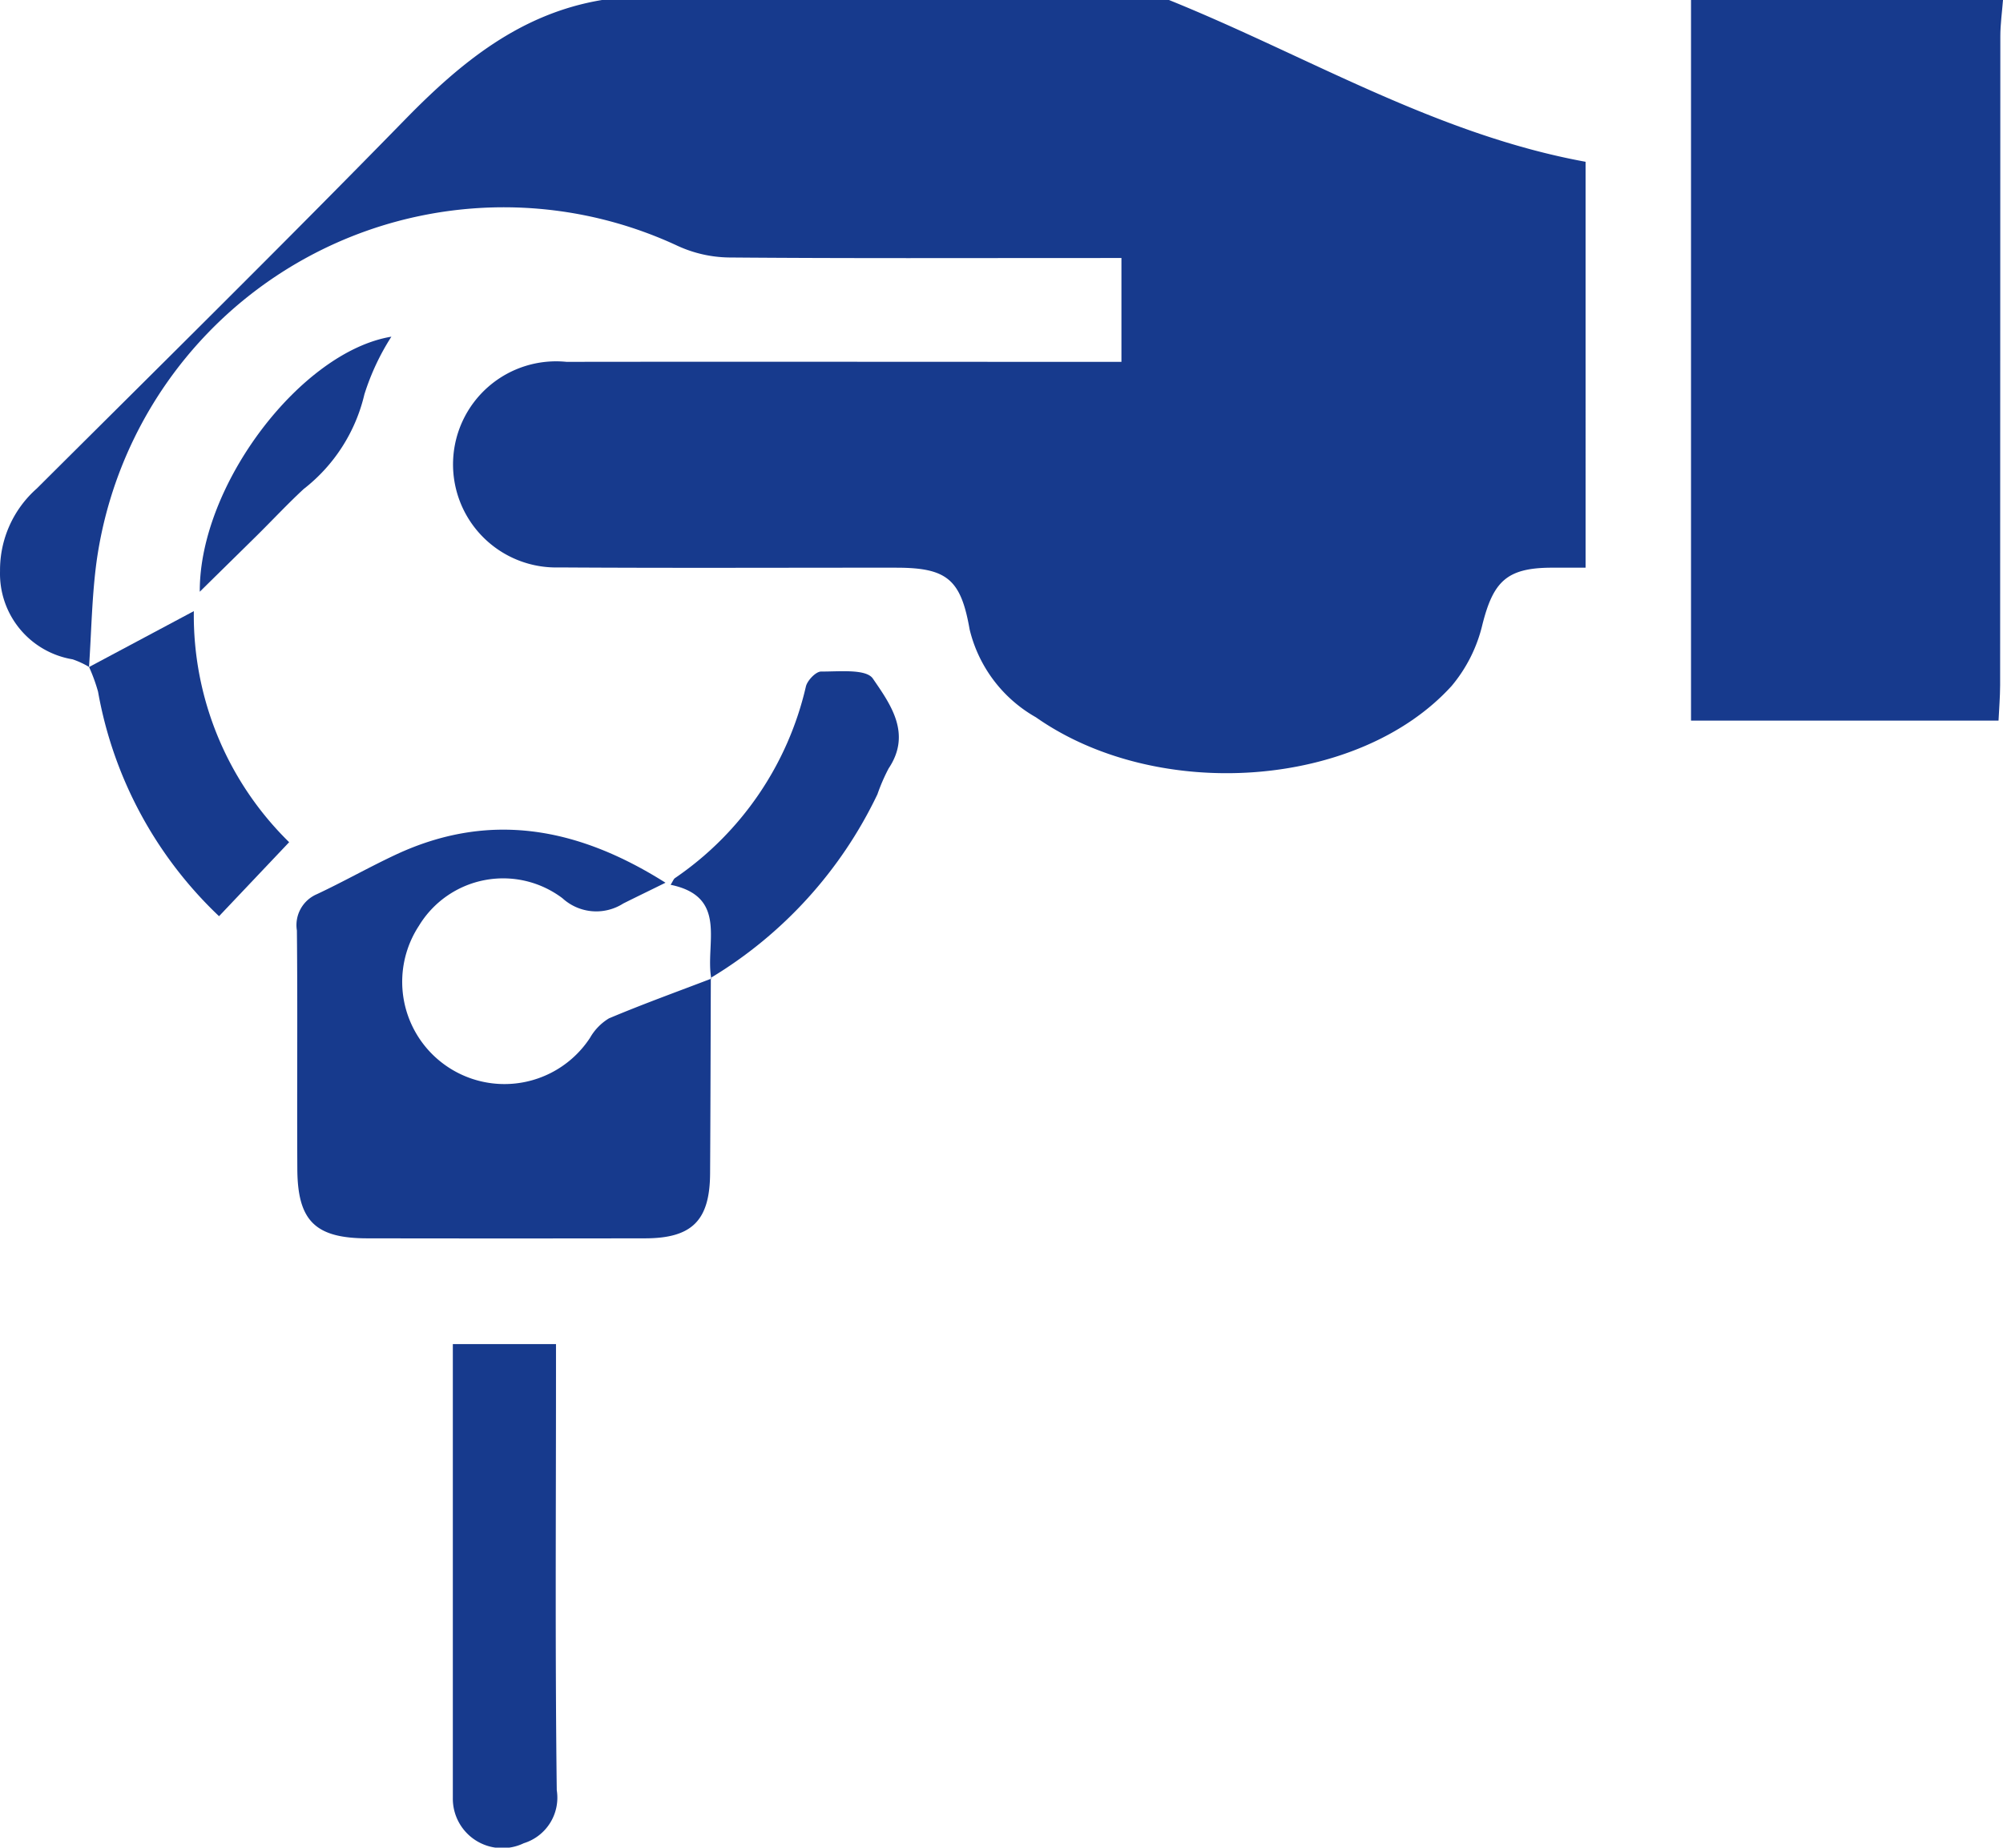 <svg xmlns="http://www.w3.org/2000/svg" xmlns:xlink="http://www.w3.org/1999/xlink" width="59.997" height="55.354" viewBox="0 0 59.997 55.354">
  <defs>
    <clipPath id="clip-path">
      <rect id="Rectangle_2838" data-name="Rectangle 2838" width="59.997" height="55.354" fill="#173a8d"/>
    </clipPath>
  </defs>
  <g id="Group_5467" data-name="Group 5467" transform="translate(0)">
    <g id="Group_5466" data-name="Group 5466" transform="translate(0)" clip-path="url(#clip-path)">
      <path id="Path_8563" data-name="Path 8563" d="M67.065,19.985c.074-1.068.086-2.145.232-3.2a12.315,12.315,0,0,1,17.4-9.419,3.8,3.8,0,0,0,1.537.348c3.565.03,7.131.016,10.7.016H97.99v3.111h-1c-5.207,0-10.414-.007-15.621,0A3.088,3.088,0,1,0,81.143,17c3.368.022,6.735.006,10.1.008,1.526,0,1.938.352,2.2,1.85a4.14,4.14,0,0,0,1.986,2.632c3.651,2.562,9.662,2.134,12.452-.94a4.447,4.447,0,0,0,.924-1.849c.322-1.268.721-1.678,2.017-1.693.337,0,.674,0,1.071,0V4.847c-4.485-.82-8.35-3.18-12.479-4.847H82.431c-2.439.406-4.215,1.858-5.889,3.571C72.9,7.3,69.192,10.959,65.5,14.637a3.256,3.256,0,0,0-1.1,2.474,2.6,2.6,0,0,0,2.173,2.642,2.585,2.585,0,0,1,.493.228Z" transform="translate(-64.399)" fill="#173a8d"/>
      <path id="Path_8564" data-name="Path 8564" d="M0,0V21.589H9.211c.017-.356.047-.708.048-1.061q0-9.719.006-19.438c0-.363.052-.727.08-1.09Z" transform="translate(50.652)" fill="#173a8d"/>
      <path id="Path_8565" data-name="Path 8565" d="M211.81,132.583c-1.024.392-2.056.764-3.066,1.19a1.615,1.615,0,0,0-.567.583A3.063,3.063,0,0,1,203.052,131a2.949,2.949,0,0,1,4.3-.826,1.5,1.5,0,0,0,1.82.158c.4-.2.8-.393,1.266-.623-2.624-1.658-5.275-2.158-8.1-.831-.792.372-1.554.805-2.346,1.176a1.007,1.007,0,0,0-.595,1.085c.024,2.379,0,4.757.013,7.136.005,1.561.532,2.085,2.09,2.088q4.16.007,8.319,0c1.419,0,1.947-.537,1.955-1.947.012-1.953.015-3.907.022-5.86Z" transform="translate(-190.504 -103.263)" fill="#173a8d"/>
      <path id="Path_8566" data-name="Path 8566" d="M226.344,207.53h-3.09v.867q0,6.365,0,12.729a1.482,1.482,0,0,0,2.125,1.357,1.428,1.428,0,0,0,.988-1.589c-.051-4.129-.023-8.259-.023-12.389Z" transform="translate(-209.69 -167.261)" fill="#173a8d"/>
      <path id="Path_8567" data-name="Path 8567" d="M171.659,112.83a12.906,12.906,0,0,0,4.993-5.5,5.555,5.555,0,0,1,.335-.774c.7-1.045.052-1.928-.47-2.691-.2-.3-1.017-.209-1.553-.213-.156,0-.412.267-.455.45a9.539,9.539,0,0,1-3.922,5.739c-.042.03-.061.093-.13.2,1.736.358,1.03,1.765,1.218,2.807l-.017-.022" transform="translate(-150.37 -83.533)" fill="#173a8d"/>
      <path id="Path_8568" data-name="Path 8568" d="M264.558,96.028a5.138,5.138,0,0,1,.27.742,12.209,12.209,0,0,0,3.624,6.726l2.1-2.217a9.512,9.512,0,0,1-2.855-6.923l-3.141,1.676v0" transform="translate(-261.891 -76.047)" fill="#173a8d"/>
      <path id="Path_8569" data-name="Path 8569" d="M254.527,51.986c-2.7.445-5.757,4.435-5.739,7.641.626-.617,1.178-1.158,1.727-1.7.462-.458.906-.933,1.382-1.375a5.057,5.057,0,0,0,1.822-2.838,7.2,7.2,0,0,1,.807-1.726" transform="translate(-242.804 -41.899)" fill="#173a8d"/>
    </g>
  </g>
</svg>
